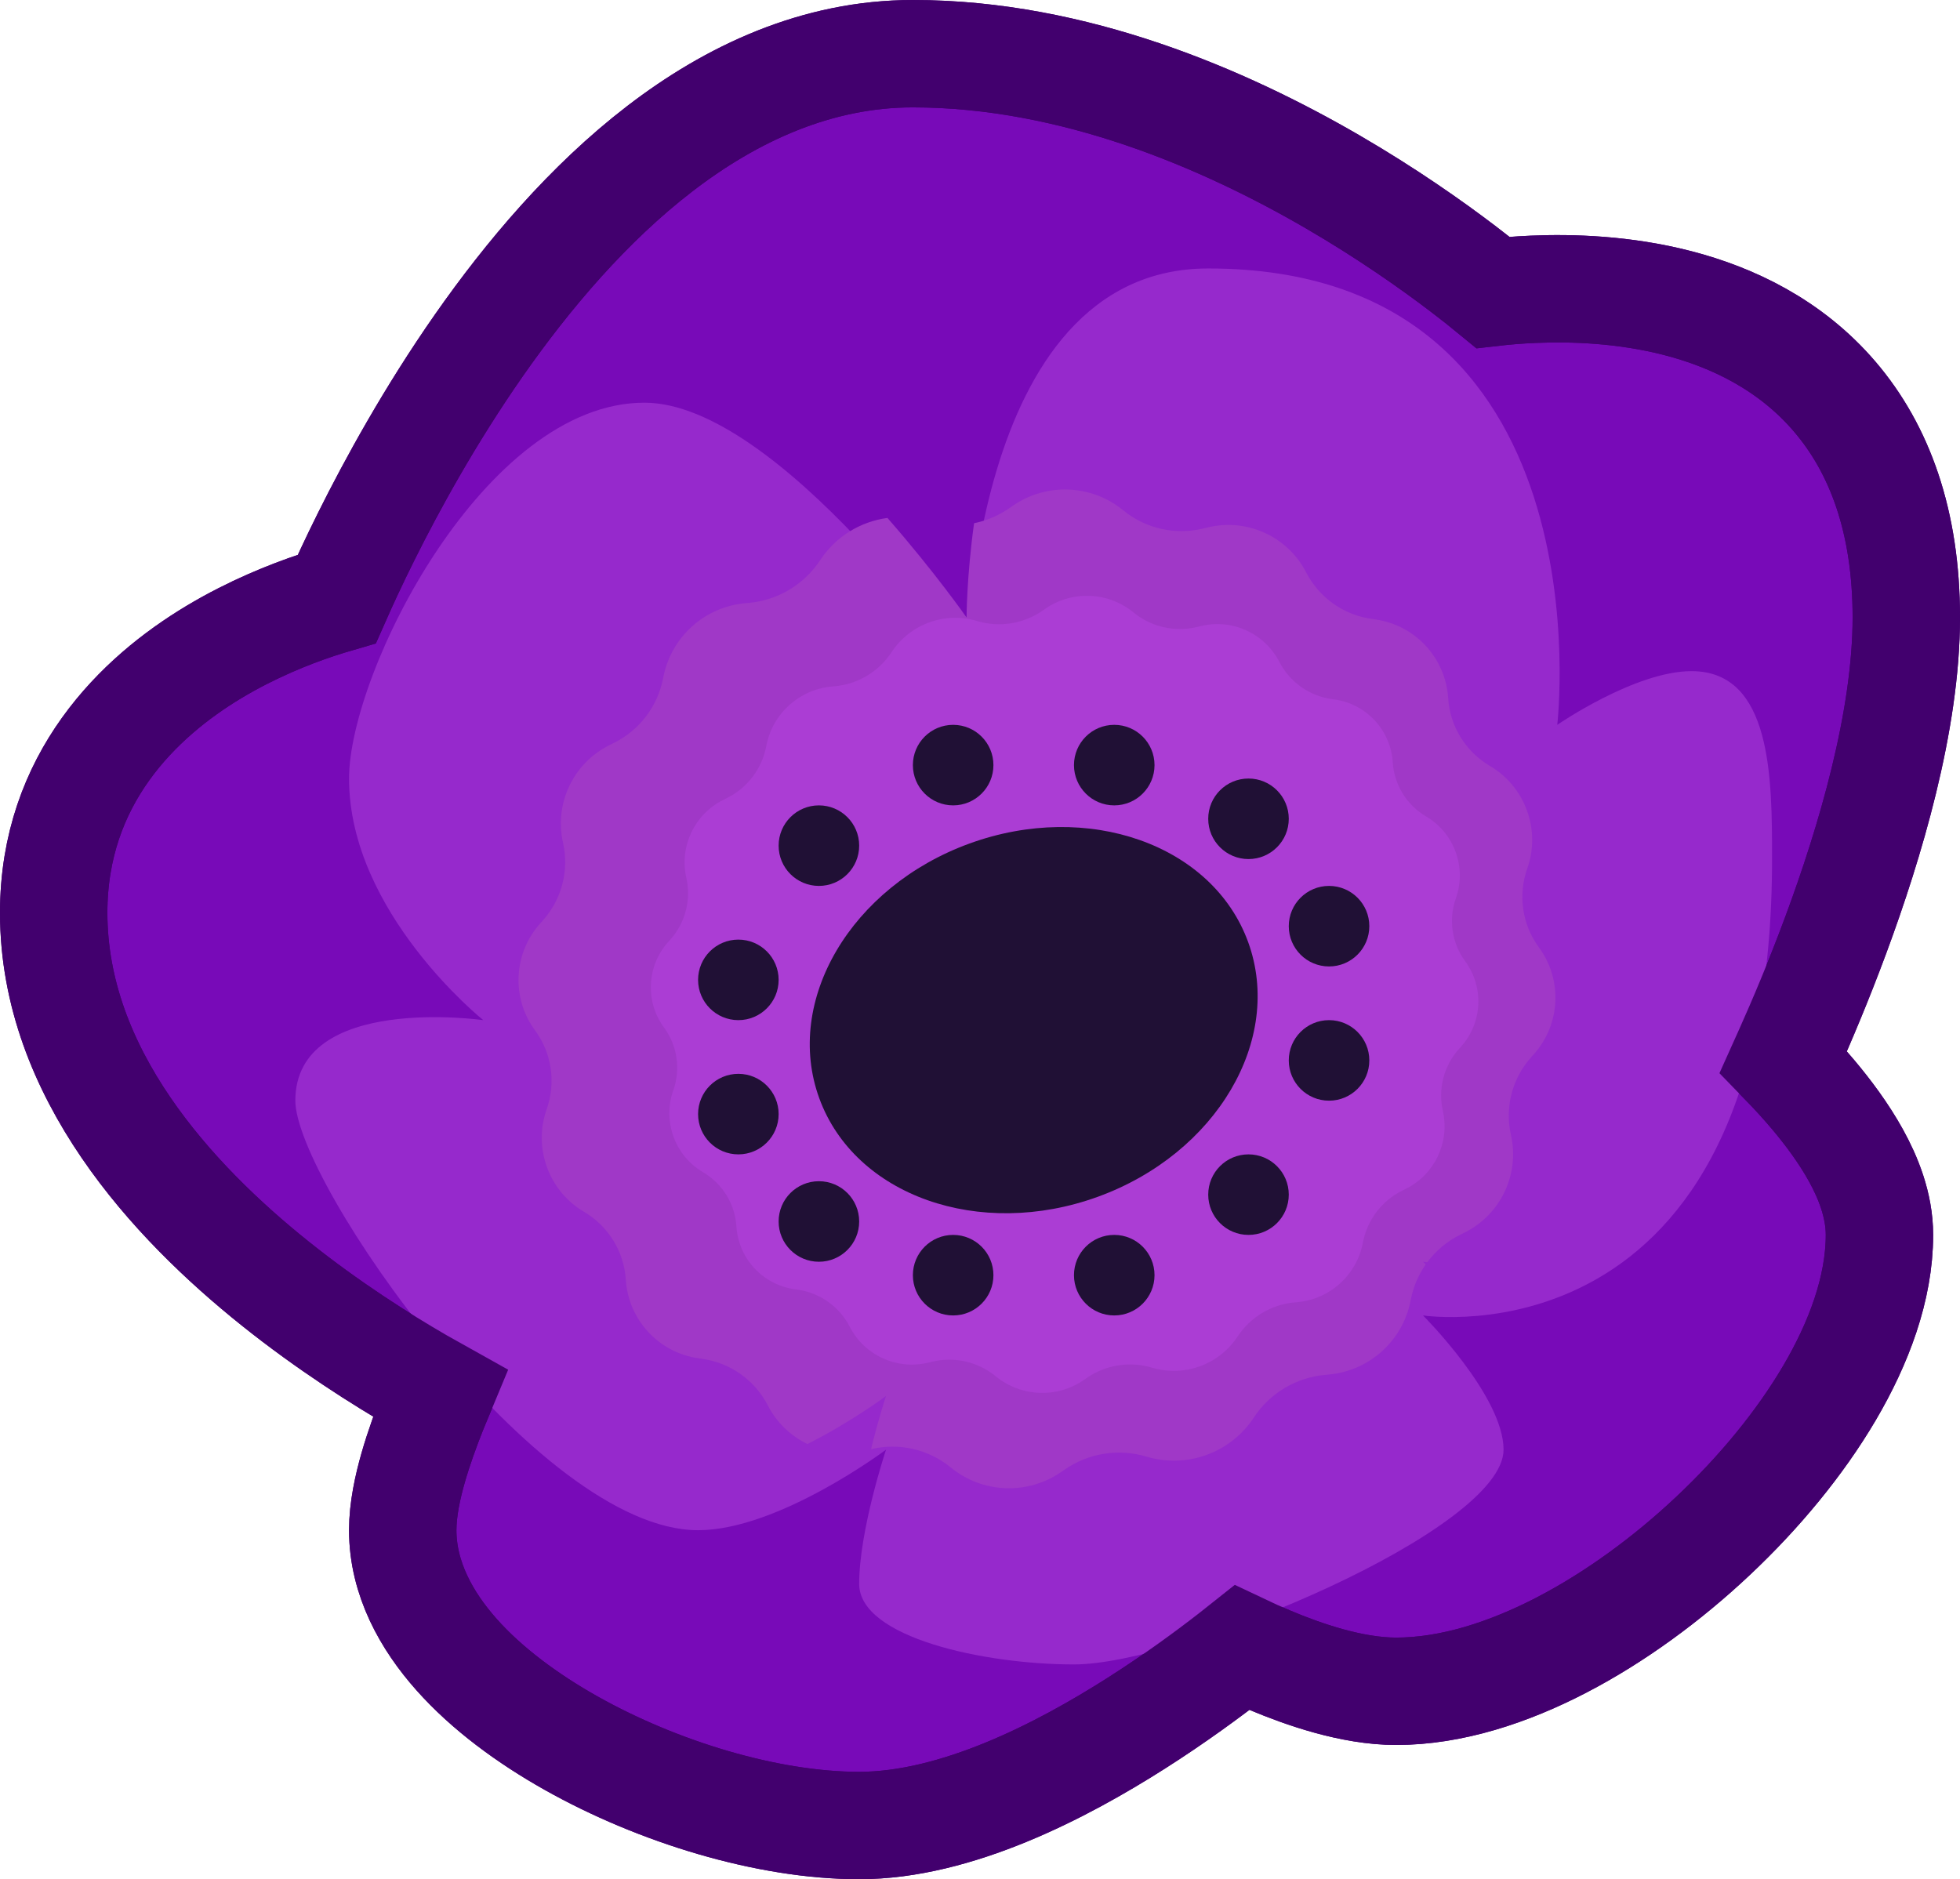<svg width="73" height="70" viewBox="0 0 73 70" fill="none" xmlns="http://www.w3.org/2000/svg">
<path d="M16.393 51.899C16.312 52.093 16.227 52.296 16.143 52.507C15.879 53.169 15.602 53.925 15.389 54.669C15.185 55.384 15 56.221 15 57C15 58.802 15.893 60.382 17.005 61.633C18.133 62.902 19.642 64.015 21.27 64.931C24.499 66.747 28.584 68 32 68C35.623 68 39.55 65.953 42.324 64.187C43.765 63.27 45.005 62.356 45.884 61.672C46.017 61.569 46.142 61.471 46.259 61.378C46.566 61.524 46.918 61.684 47.3 61.844C48.527 62.359 50.34 63 52 63C54.058 63 56.194 62.298 58.164 61.275C60.154 60.241 62.1 58.815 63.808 57.206C65.516 55.599 67.034 53.766 68.138 51.889C69.226 50.038 70 47.993 70 46C70 44.884 69.57 43.845 69.126 43.041C68.665 42.206 68.077 41.423 67.53 40.774C67.142 40.313 66.757 39.899 66.422 39.555C66.48 39.426 66.542 39.29 66.607 39.145C67.089 38.069 67.732 36.558 68.376 34.82C69.64 31.407 71 26.876 71 23C71 19.434 70.009 16.731 68.332 14.771C66.676 12.836 64.516 11.818 62.503 11.295C60.496 10.773 58.532 10.715 57.102 10.776C56.516 10.801 56.007 10.847 55.606 10.893C55.312 10.651 54.932 10.348 54.476 10.002C53.316 9.12 51.653 7.946 49.629 6.77C45.621 4.443 40.009 2 34 2C30.412 2 27.238 3.492 24.575 5.539C21.915 7.583 19.657 10.26 17.843 12.854C16.023 15.459 14.604 18.05 13.641 19.983C13.165 20.938 12.798 21.739 12.546 22.309C12.326 22.373 12.077 22.45 11.805 22.54C10.774 22.884 9.381 23.439 7.971 24.285C5.17 25.966 2 29.006 2 34C2 39.981 6.427 44.752 10.251 47.812C12.226 49.392 14.191 50.635 15.656 51.482C15.918 51.633 16.165 51.772 16.393 51.899Z" fill="#780AB8" stroke="#42006E" stroke-width="4"/>
<g filter="url(#filter0_ddd)">
<path d="M45 8C36 8 36 23 36 23C36 23 29 13 24 13C18.047 13 13 23.047 13 27C13 32 18 36 18 36C18 36 11 35 11 39C11 42 20 55 26 55C29 55 33 52 33 52C33 52 32 55 32 57C32 59 36.663 60 40 60C44 60 56 54.986 56 52C56 50 53 47 53 47C53 47 66 49 66 30C66 27 66 23 63 23C60.897 23 58 25 58 25C58 25 60 8 45 8Z" fill="#9629CC"/>
</g>
<path fill-rule="evenodd" clip-rule="evenodd" d="M53.158 47.019C53.474 46.594 53.889 46.242 54.375 45.999L54.553 45.91C55.895 45.239 56.605 43.739 56.275 42.277C56.042 41.248 56.322 40.17 57.025 39.385L57.126 39.273C58.124 38.157 58.204 36.494 57.316 35.289C56.693 34.444 56.532 33.341 56.883 32.352C57.393 30.914 56.808 29.306 55.493 28.532C54.588 28 54.003 27.052 53.937 26.005C53.842 24.51 52.712 23.287 51.23 23.075L51.081 23.053C50.037 22.904 49.13 22.258 48.647 21.32C47.96 19.987 46.452 19.295 44.993 19.644L44.8 19.69C43.759 19.939 42.662 19.687 41.834 19.009C40.65 18.038 38.965 17.972 37.709 18.848L37.601 18.923C37.198 19.203 36.748 19.394 36.279 19.49C36 21.52 36 23 36 23C36 23 34.806 21.295 33.053 19.293C32.052 19.426 31.127 19.983 30.547 20.867C29.95 21.774 28.972 22.36 27.891 22.457L27.759 22.469C26.234 22.606 24.986 23.739 24.702 25.244C24.504 26.296 23.826 27.194 22.869 27.672L22.691 27.761C21.349 28.432 20.639 29.931 20.97 31.394C21.202 32.423 20.923 33.501 20.219 34.286L20.119 34.398C19.12 35.514 19.04 37.177 19.928 38.382C20.551 39.227 20.712 40.33 20.361 41.319C19.851 42.757 20.436 44.365 21.751 45.139C22.656 45.671 23.241 46.619 23.308 47.666C23.402 49.161 24.532 50.384 26.014 50.596L26.163 50.618C27.207 50.767 28.114 51.413 28.597 52.35C28.929 52.996 29.454 53.49 30.072 53.79C31.724 52.957 33 52 33 52C33 52 32.711 52.868 32.443 53.981L32.444 53.981C33.485 53.732 34.582 53.984 35.41 54.662C36.594 55.633 38.279 55.699 39.535 54.823L39.644 54.748C40.535 54.127 41.66 53.947 42.7 54.259C44.208 54.711 45.833 54.12 46.698 52.804C47.294 51.897 48.272 51.311 49.354 51.214L49.485 51.202C51.01 51.065 52.258 49.931 52.542 48.427C52.633 47.944 52.825 47.494 53.099 47.101C53.035 47.035 53 47 53 47C53 47 53.055 47.008 53.158 47.019Z" fill="#A038C7"/>
<path d="M33.205 24.295C33.895 23.245 35.192 22.773 36.395 23.134C37.226 23.382 38.124 23.239 38.835 22.743L38.921 22.683C39.924 21.985 41.269 22.037 42.214 22.812C42.875 23.353 43.75 23.554 44.581 23.356L44.735 23.319C45.899 23.04 47.103 23.593 47.651 24.657C48.037 25.405 48.761 25.921 49.594 26.04L49.713 26.057C50.896 26.226 51.797 27.203 51.873 28.395C51.925 29.231 52.393 29.988 53.115 30.413C54.164 31.03 54.632 32.313 54.224 33.461C53.944 34.25 54.073 35.13 54.569 35.805C55.278 36.767 55.215 38.094 54.418 38.984L54.338 39.074C53.776 39.701 53.553 40.561 53.739 41.382C54.003 42.549 53.436 43.746 52.365 44.281L52.223 44.352C51.459 44.734 50.918 45.451 50.76 46.29C50.533 47.491 49.537 48.396 48.32 48.505L48.215 48.514C47.352 48.592 46.571 49.059 46.095 49.784C45.406 50.833 44.108 51.306 42.905 50.945C42.075 50.696 41.177 50.84 40.465 51.335L40.379 51.395C39.377 52.094 38.032 52.041 37.087 51.267C36.426 50.725 35.55 50.524 34.72 50.723L34.565 50.76C33.401 51.038 32.197 50.486 31.649 49.422C31.264 48.673 30.54 48.158 29.707 48.038L29.588 48.022C28.405 47.852 27.503 46.876 27.428 45.683C27.375 44.847 26.908 44.09 26.186 43.666C25.136 43.049 24.669 41.765 25.076 40.618C25.357 39.828 25.228 38.948 24.731 38.274C24.022 37.312 24.086 35.984 24.883 35.094L24.963 35.005C25.524 34.378 25.748 33.518 25.562 32.697C25.298 31.529 25.865 30.332 26.936 29.797L27.078 29.726C27.842 29.345 28.383 28.628 28.541 27.788C28.767 26.587 29.764 25.683 30.981 25.573L31.086 25.564C31.949 25.486 32.729 25.019 33.205 24.295Z" fill="#AB3DD4"/>
<ellipse cx="38.5" cy="38" rx="8.5" ry="7" transform="rotate(-20 38.5 38)" fill="#201035"/>
<circle cx="41.5" cy="28.5" r="1.5" fill="#201035"/>
<circle cx="46.5" cy="30.5" r="1.5" fill="#201035"/>
<circle cx="49.5" cy="34.5" r="1.5" fill="#201035"/>
<circle cx="49.5" cy="39.5" r="1.5" fill="#201035"/>
<circle cx="46.5" cy="44.5" r="1.5" fill="#201035"/>
<circle cx="41.5" cy="47.5" r="1.5" fill="#201035"/>
<circle cx="35.5" cy="47.5" r="1.5" fill="#201035"/>
<circle cx="30.5" cy="45.5" r="1.5" fill="#201035"/>
<circle cx="27.5" cy="41.5" r="1.5" fill="#201035"/>
<circle cx="27.5" cy="36.5" r="1.5" fill="#201035"/>
<circle cx="30.5" cy="31.5" r="1.5" fill="#201035"/>
<circle cx="35.5" cy="28.5" r="1.5" fill="#201035"/>
<path d="M16.393 51.899C16.312 52.093 16.227 52.296 16.143 52.507C15.879 53.169 15.602 53.925 15.389 54.669C15.185 55.384 15 56.221 15 57C15 58.802 15.893 60.382 17.005 61.633C18.133 62.902 19.642 64.015 21.27 64.931C24.499 66.747 28.584 68 32 68C35.623 68 39.55 65.953 42.324 64.187C43.765 63.27 45.005 62.356 45.884 61.672C46.017 61.569 46.142 61.471 46.259 61.378C46.566 61.524 46.918 61.684 47.3 61.844C48.527 62.359 50.34 63 52 63C54.058 63 56.194 62.298 58.164 61.275C60.154 60.241 62.1 58.815 63.808 57.206C65.516 55.599 67.034 53.766 68.138 51.889C69.226 50.038 70 47.993 70 46C70 44.884 69.57 43.845 69.126 43.041C68.665 42.206 68.077 41.423 67.53 40.774C67.142 40.313 66.757 39.899 66.422 39.555C66.48 39.426 66.542 39.29 66.607 39.145C67.089 38.069 67.732 36.558 68.376 34.82C69.64 31.407 71 26.876 71 23C71 19.434 70.009 16.731 68.332 14.771C66.676 12.836 64.516 11.818 62.503 11.295C60.496 10.773 58.532 10.715 57.102 10.776C56.516 10.801 56.007 10.847 55.606 10.893C55.312 10.651 54.932 10.348 54.476 10.002C53.316 9.12 51.653 7.946 49.629 6.77C45.621 4.443 40.009 2 34 2C30.412 2 27.238 3.492 24.575 5.539C21.915 7.583 19.657 10.26 17.843 12.854C16.023 15.459 14.604 18.05 13.641 19.983C13.165 20.938 12.798 21.739 12.546 22.309C12.326 22.373 12.077 22.45 11.805 22.54C10.774 22.884 9.381 23.439 7.971 24.285C5.17 25.966 2 29.006 2 34C2 39.981 6.427 44.752 10.251 47.812C12.226 49.392 14.191 50.635 15.656 51.482C15.918 51.633 16.165 51.772 16.393 51.899Z" stroke="#42006E" stroke-width="4"/>
<defs>
<filter id="filter0_ddd" x="5" y="4" width="67" height="60" filterUnits="userSpaceOnUse" color-interpolation-filters="sRGB">
<feFlood flood-opacity="0" result="BackgroundImageFix"/>
<feColorMatrix in="SourceAlpha" type="matrix" values="0 0 0 0 0 0 0 0 0 0 0 0 0 0 0 0 0 0 127 0"/>
<feOffset dy="2"/>
<feGaussianBlur stdDeviation="1"/>
<feColorMatrix type="matrix" values="0 0 0 0 0.361 0 0 0 0 0.016 0 0 0 0 0.608 0 0 0 1 0"/>
<feBlend mode="normal" in2="BackgroundImageFix" result="effect1_dropShadow"/>
<feColorMatrix in="SourceAlpha" type="matrix" values="0 0 0 0 0 0 0 0 0 0 0 0 0 0 0 0 0 0 127 0"/>
<feOffset dx="2"/>
<feGaussianBlur stdDeviation="2"/>
<feColorMatrix type="matrix" values="0 0 0 0 0.361 0 0 0 0 0.016 0 0 0 0 0.608 0 0 0 1 0"/>
<feBlend mode="normal" in2="effect1_dropShadow" result="effect2_dropShadow"/>
<feColorMatrix in="SourceAlpha" type="matrix" values="0 0 0 0 0 0 0 0 0 0 0 0 0 0 0 0 0 0 127 0"/>
<feOffset dx="-2"/>
<feGaussianBlur stdDeviation="2"/>
<feColorMatrix type="matrix" values="0 0 0 0 0.361 0 0 0 0 0.016 0 0 0 0 0.608 0 0 0 1 0"/>
<feBlend mode="normal" in2="effect2_dropShadow" result="effect3_dropShadow"/>
<feBlend mode="normal" in="SourceGraphic" in2="effect3_dropShadow" result="shape"/>
</filter>
</defs>
</svg>
